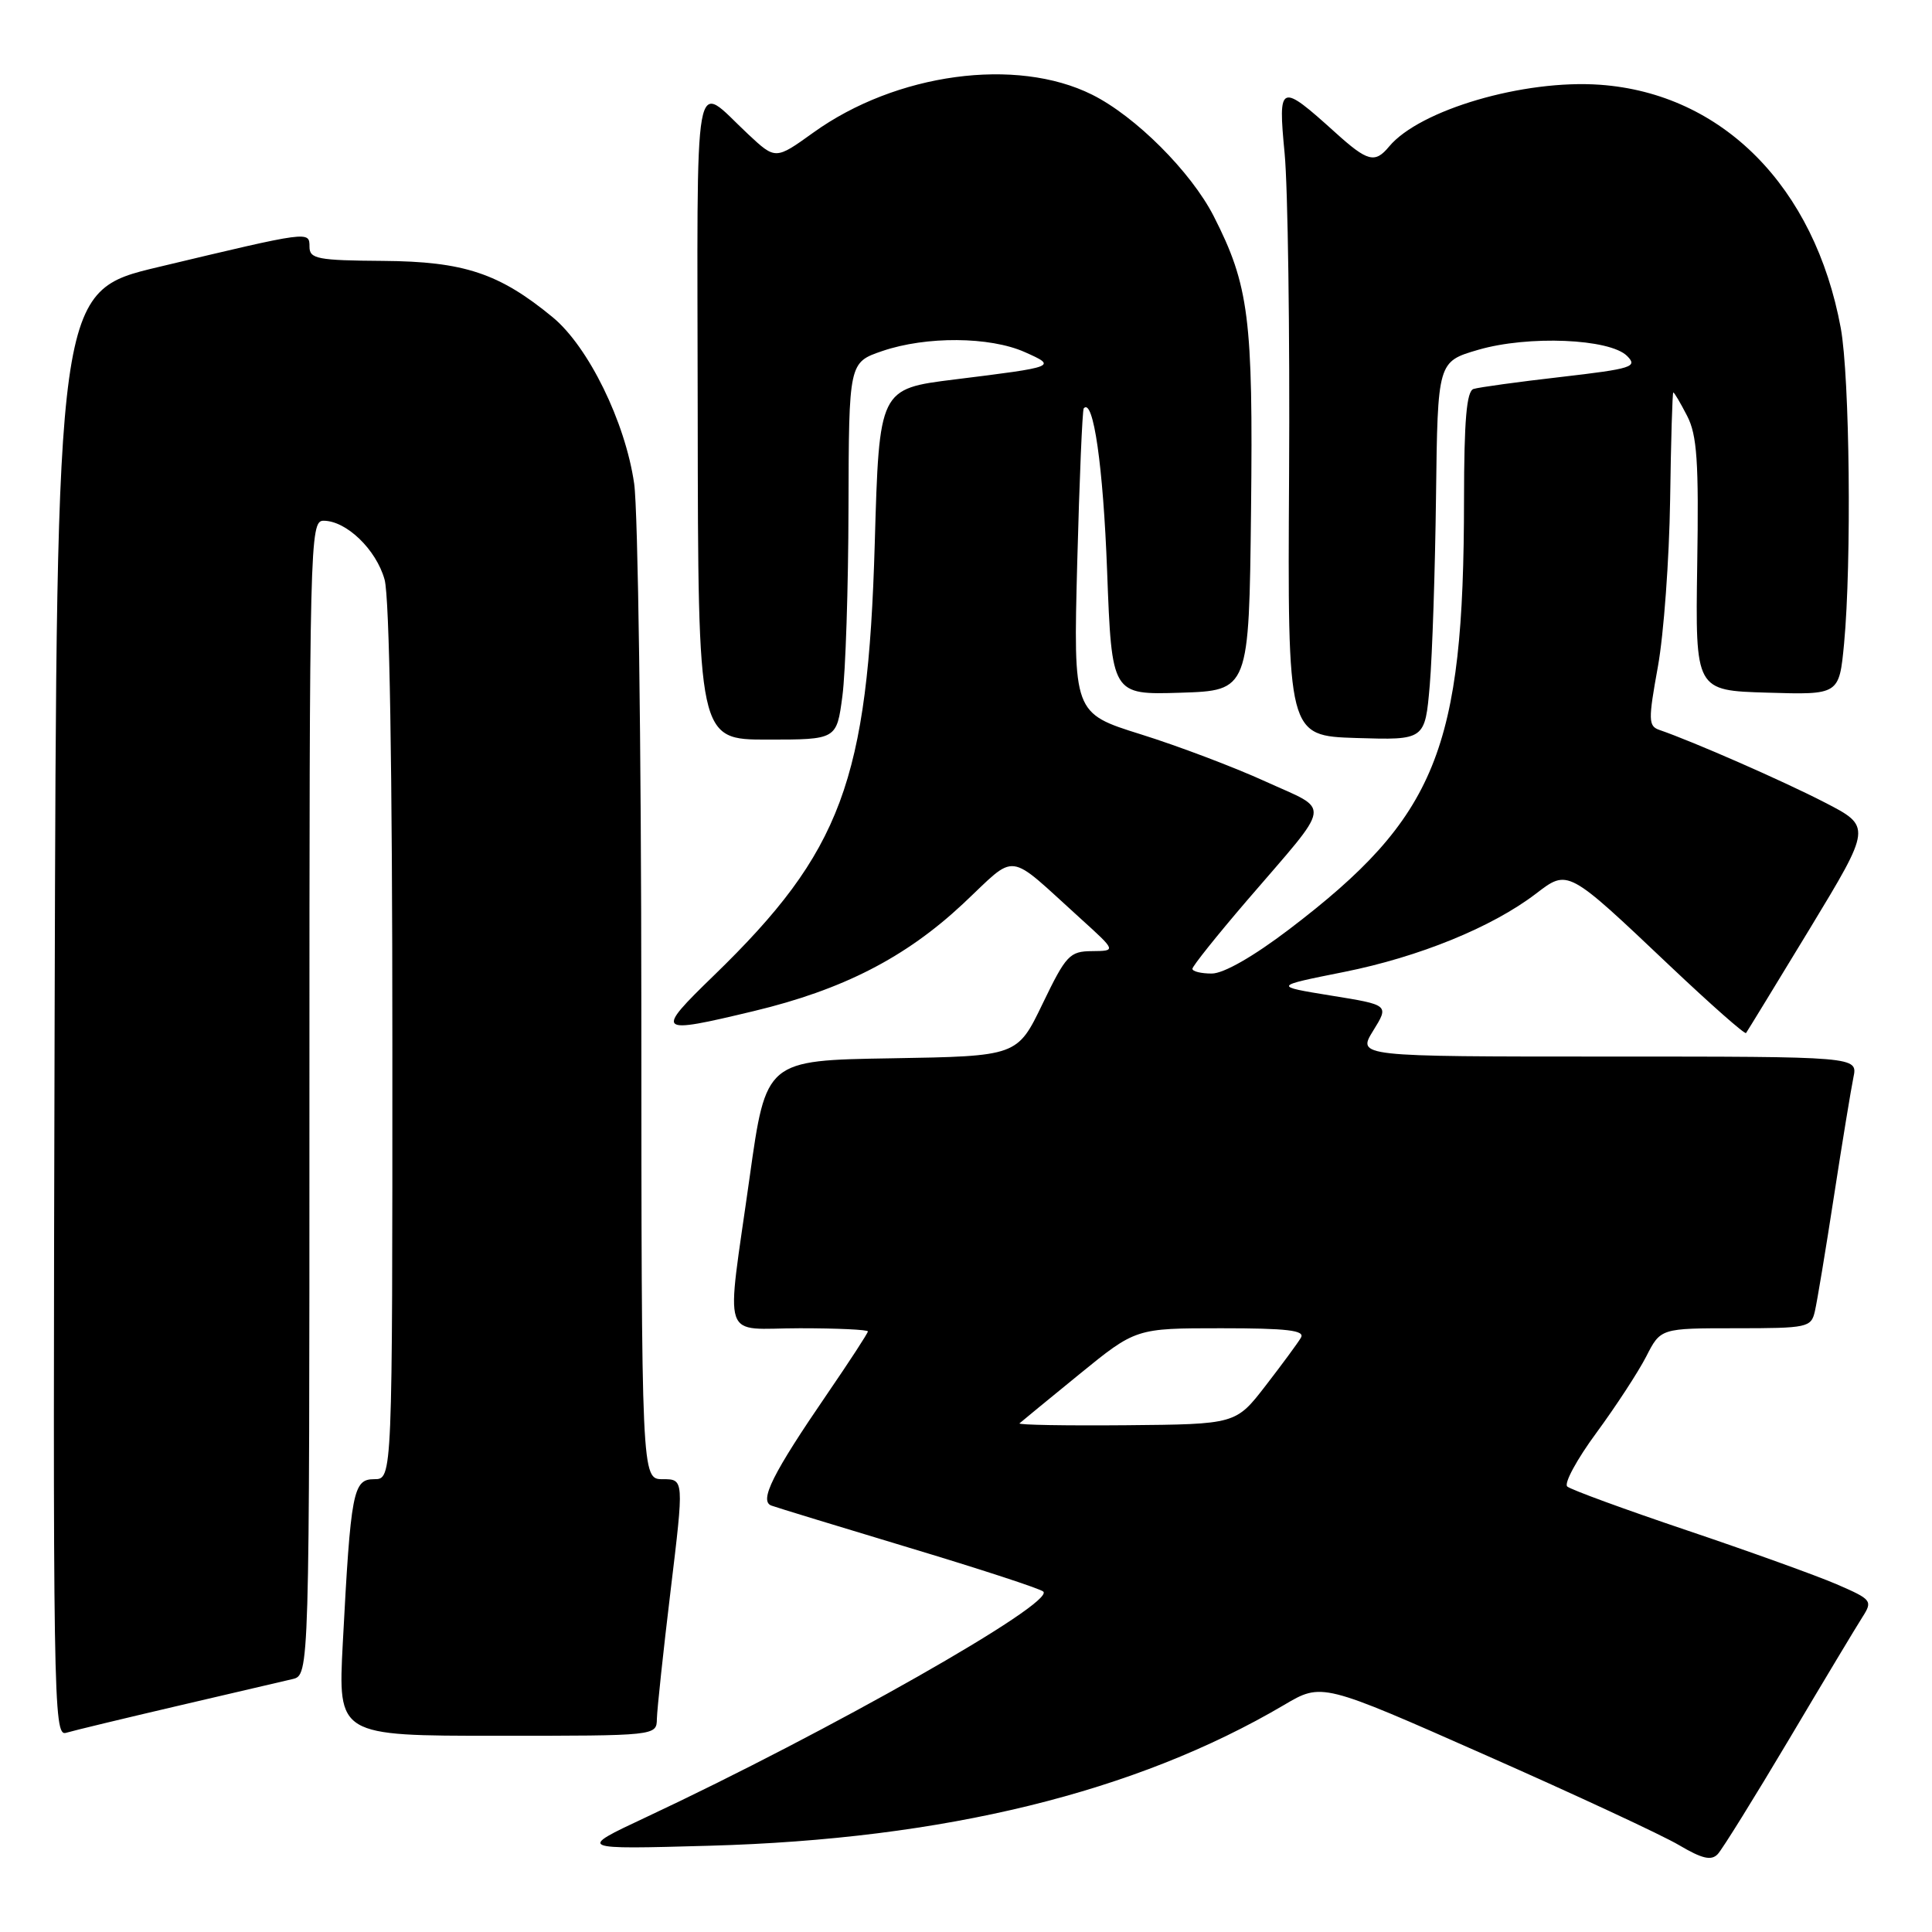 <?xml version="1.0" encoding="UTF-8" standalone="no"?>
<!DOCTYPE svg PUBLIC "-//W3C//DTD SVG 1.1//EN" "http://www.w3.org/Graphics/SVG/1.1/DTD/svg11.dtd" >
<svg xmlns="http://www.w3.org/2000/svg" xmlns:xlink="http://www.w3.org/1999/xlink" version="1.1" viewBox="0 0 256 256">
 <g >
 <path fill="currentColor"
d=" M 237.04 230.50 C 241.61 222.80 246.00 215.49 246.79 214.26 C 248.16 212.11 248.02 211.94 243.36 209.92 C 240.69 208.77 231.75 205.55 223.50 202.77 C 215.25 199.99 208.12 197.38 207.67 196.97 C 207.21 196.57 208.94 193.37 211.52 189.87 C 214.10 186.36 217.07 181.81 218.13 179.75 C 220.04 176.00 220.04 176.00 230.00 176.00 C 239.51 176.00 239.99 175.90 240.48 173.75 C 240.77 172.51 241.91 165.65 243.01 158.50 C 244.11 151.35 245.28 144.26 245.59 142.75 C 246.16 140.00 246.16 140.00 213.00 140.00 C 179.84 140.00 179.84 140.00 181.95 136.58 C 184.07 133.16 184.07 133.16 176.37 131.92 C 168.68 130.67 168.68 130.67 178.09 128.79 C 188.03 126.80 197.68 122.87 203.49 118.44 C 207.80 115.15 207.63 115.06 221.29 128.00 C 226.67 133.09 231.20 137.09 231.36 136.88 C 231.52 136.67 235.33 130.43 239.83 123.02 C 248.00 109.53 248.00 109.53 241.75 106.31 C 236.22 103.46 224.38 98.27 219.88 96.72 C 218.41 96.21 218.39 95.44 219.68 88.33 C 220.46 84.02 221.18 74.09 221.30 66.25 C 221.41 58.42 221.60 52.01 221.72 52.00 C 221.85 52.00 222.67 53.39 223.55 55.10 C 224.87 57.64 225.11 61.17 224.89 74.85 C 224.64 91.50 224.64 91.50 234.17 91.78 C 243.70 92.07 243.70 92.07 244.35 85.28 C 245.36 74.53 245.10 49.93 243.91 43.46 C 240.45 24.74 228.23 12.39 212.00 11.23 C 201.91 10.51 188.10 14.56 184.06 19.42 C 182.19 21.68 181.21 21.42 176.96 17.58 C 169.58 10.92 169.33 11.02 170.22 20.33 C 170.65 24.82 170.92 44.02 170.81 63.00 C 170.61 97.50 170.61 97.50 179.72 97.79 C 188.82 98.07 188.82 98.07 189.45 90.79 C 189.79 86.78 190.16 75.49 190.28 65.71 C 190.50 47.92 190.50 47.92 195.88 46.35 C 202.50 44.42 213.30 44.87 215.60 47.17 C 217.04 48.61 216.26 48.86 206.84 49.95 C 201.15 50.60 195.94 51.32 195.25 51.54 C 194.33 51.83 194.00 55.68 193.99 66.22 C 193.97 99.37 190.35 108.27 170.82 123.14 C 166.07 126.75 162.14 129.00 160.56 129.00 C 159.15 129.00 158.00 128.72 158.00 128.37 C 158.00 128.03 161.26 123.95 165.25 119.30 C 176.69 105.99 176.45 107.55 167.68 103.55 C 163.52 101.65 156.09 98.84 151.16 97.30 C 142.22 94.50 142.22 94.50 142.74 74.50 C 143.03 63.50 143.42 54.33 143.60 54.11 C 144.87 52.66 146.18 61.76 146.70 75.71 C 147.32 92.07 147.32 92.07 156.41 91.79 C 165.50 91.50 165.50 91.50 165.77 67.57 C 166.05 42.18 165.50 37.82 160.82 28.64 C 157.82 22.77 150.45 15.40 144.70 12.54 C 134.65 7.53 118.73 9.69 107.77 17.57 C 102.76 21.17 102.76 21.17 99.13 17.78 C 91.74 10.88 92.39 7.28 92.45 55.04 C 92.50 98.00 92.50 98.00 101.68 98.00 C 110.86 98.00 110.86 98.00 111.62 92.25 C 112.04 89.09 112.41 77.84 112.43 67.26 C 112.48 48.03 112.48 48.03 116.92 46.51 C 122.74 44.53 131.14 44.59 135.78 46.65 C 140.10 48.57 139.98 48.61 126.50 50.28 C 116.50 51.52 116.50 51.52 115.91 72.01 C 115.00 103.47 111.51 112.84 94.61 129.24 C 86.72 136.90 86.92 137.08 99.90 133.97 C 111.66 131.15 119.97 126.89 127.56 119.80 C 134.93 112.90 133.19 112.68 143.21 121.74 C 147.91 126.00 147.91 126.00 144.71 126.03 C 141.73 126.05 141.26 126.56 138.15 133.00 C 134.80 139.95 134.80 139.95 118.15 140.23 C 101.50 140.50 101.50 140.50 99.33 156.00 C 96.19 178.39 95.39 176.00 106.00 176.00 C 110.95 176.00 115.00 176.19 115.00 176.42 C 115.00 176.65 112.58 180.36 109.63 184.67 C 102.38 195.25 100.55 198.90 102.22 199.50 C 102.92 199.76 111.15 202.27 120.50 205.09 C 129.85 207.90 137.83 210.51 138.24 210.89 C 139.86 212.39 109.85 229.43 85.50 240.84 C 76.50 245.06 76.50 245.06 94.00 244.57 C 125.13 243.71 150.50 237.49 170.14 225.92 C 175.15 222.96 175.15 222.96 196.82 232.55 C 208.75 237.82 220.30 243.19 222.50 244.50 C 225.55 246.30 226.76 246.58 227.61 245.68 C 228.22 245.03 232.46 238.20 237.04 230.50 Z  M 23.50 226.05 C 30.65 224.38 37.51 222.78 38.75 222.49 C 41.00 221.96 41.00 221.96 41.00 145.48 C 41.00 71.51 41.06 69.00 42.87 69.00 C 45.89 69.00 49.85 72.81 50.96 76.80 C 51.61 79.14 51.99 101.75 51.99 138.25 C 52.00 196.00 52.00 196.00 49.59 196.00 C 46.78 196.00 46.48 197.56 45.42 217.75 C 44.78 230.00 44.78 230.00 65.89 230.00 C 87.00 230.00 87.00 230.00 87.04 227.75 C 87.07 226.51 87.88 218.86 88.86 210.75 C 90.64 196.00 90.64 196.00 87.82 196.00 C 85.00 196.00 85.00 196.00 84.98 133.25 C 84.97 98.74 84.54 67.61 84.03 64.08 C 82.85 55.90 77.97 45.95 73.24 42.04 C 66.15 36.20 61.47 34.65 50.76 34.57 C 42.08 34.51 41.01 34.30 41.01 32.70 C 41.00 30.60 41.11 30.58 21.00 35.38 C 7.50 38.59 7.50 38.59 7.24 134.37 C 7.00 225.28 7.08 230.11 8.74 229.61 C 9.71 229.32 16.35 227.72 23.50 226.05 Z  M 135.09 188.60 C 135.32 188.39 138.88 185.47 143.00 182.11 C 150.50 176.00 150.50 176.00 161.81 176.00 C 170.58 176.00 172.95 176.28 172.38 177.25 C 171.98 177.94 169.87 180.80 167.70 183.61 C 163.75 188.72 163.75 188.72 149.22 188.85 C 141.22 188.92 134.87 188.81 135.09 188.60 Z "/>
</g>
</svg>